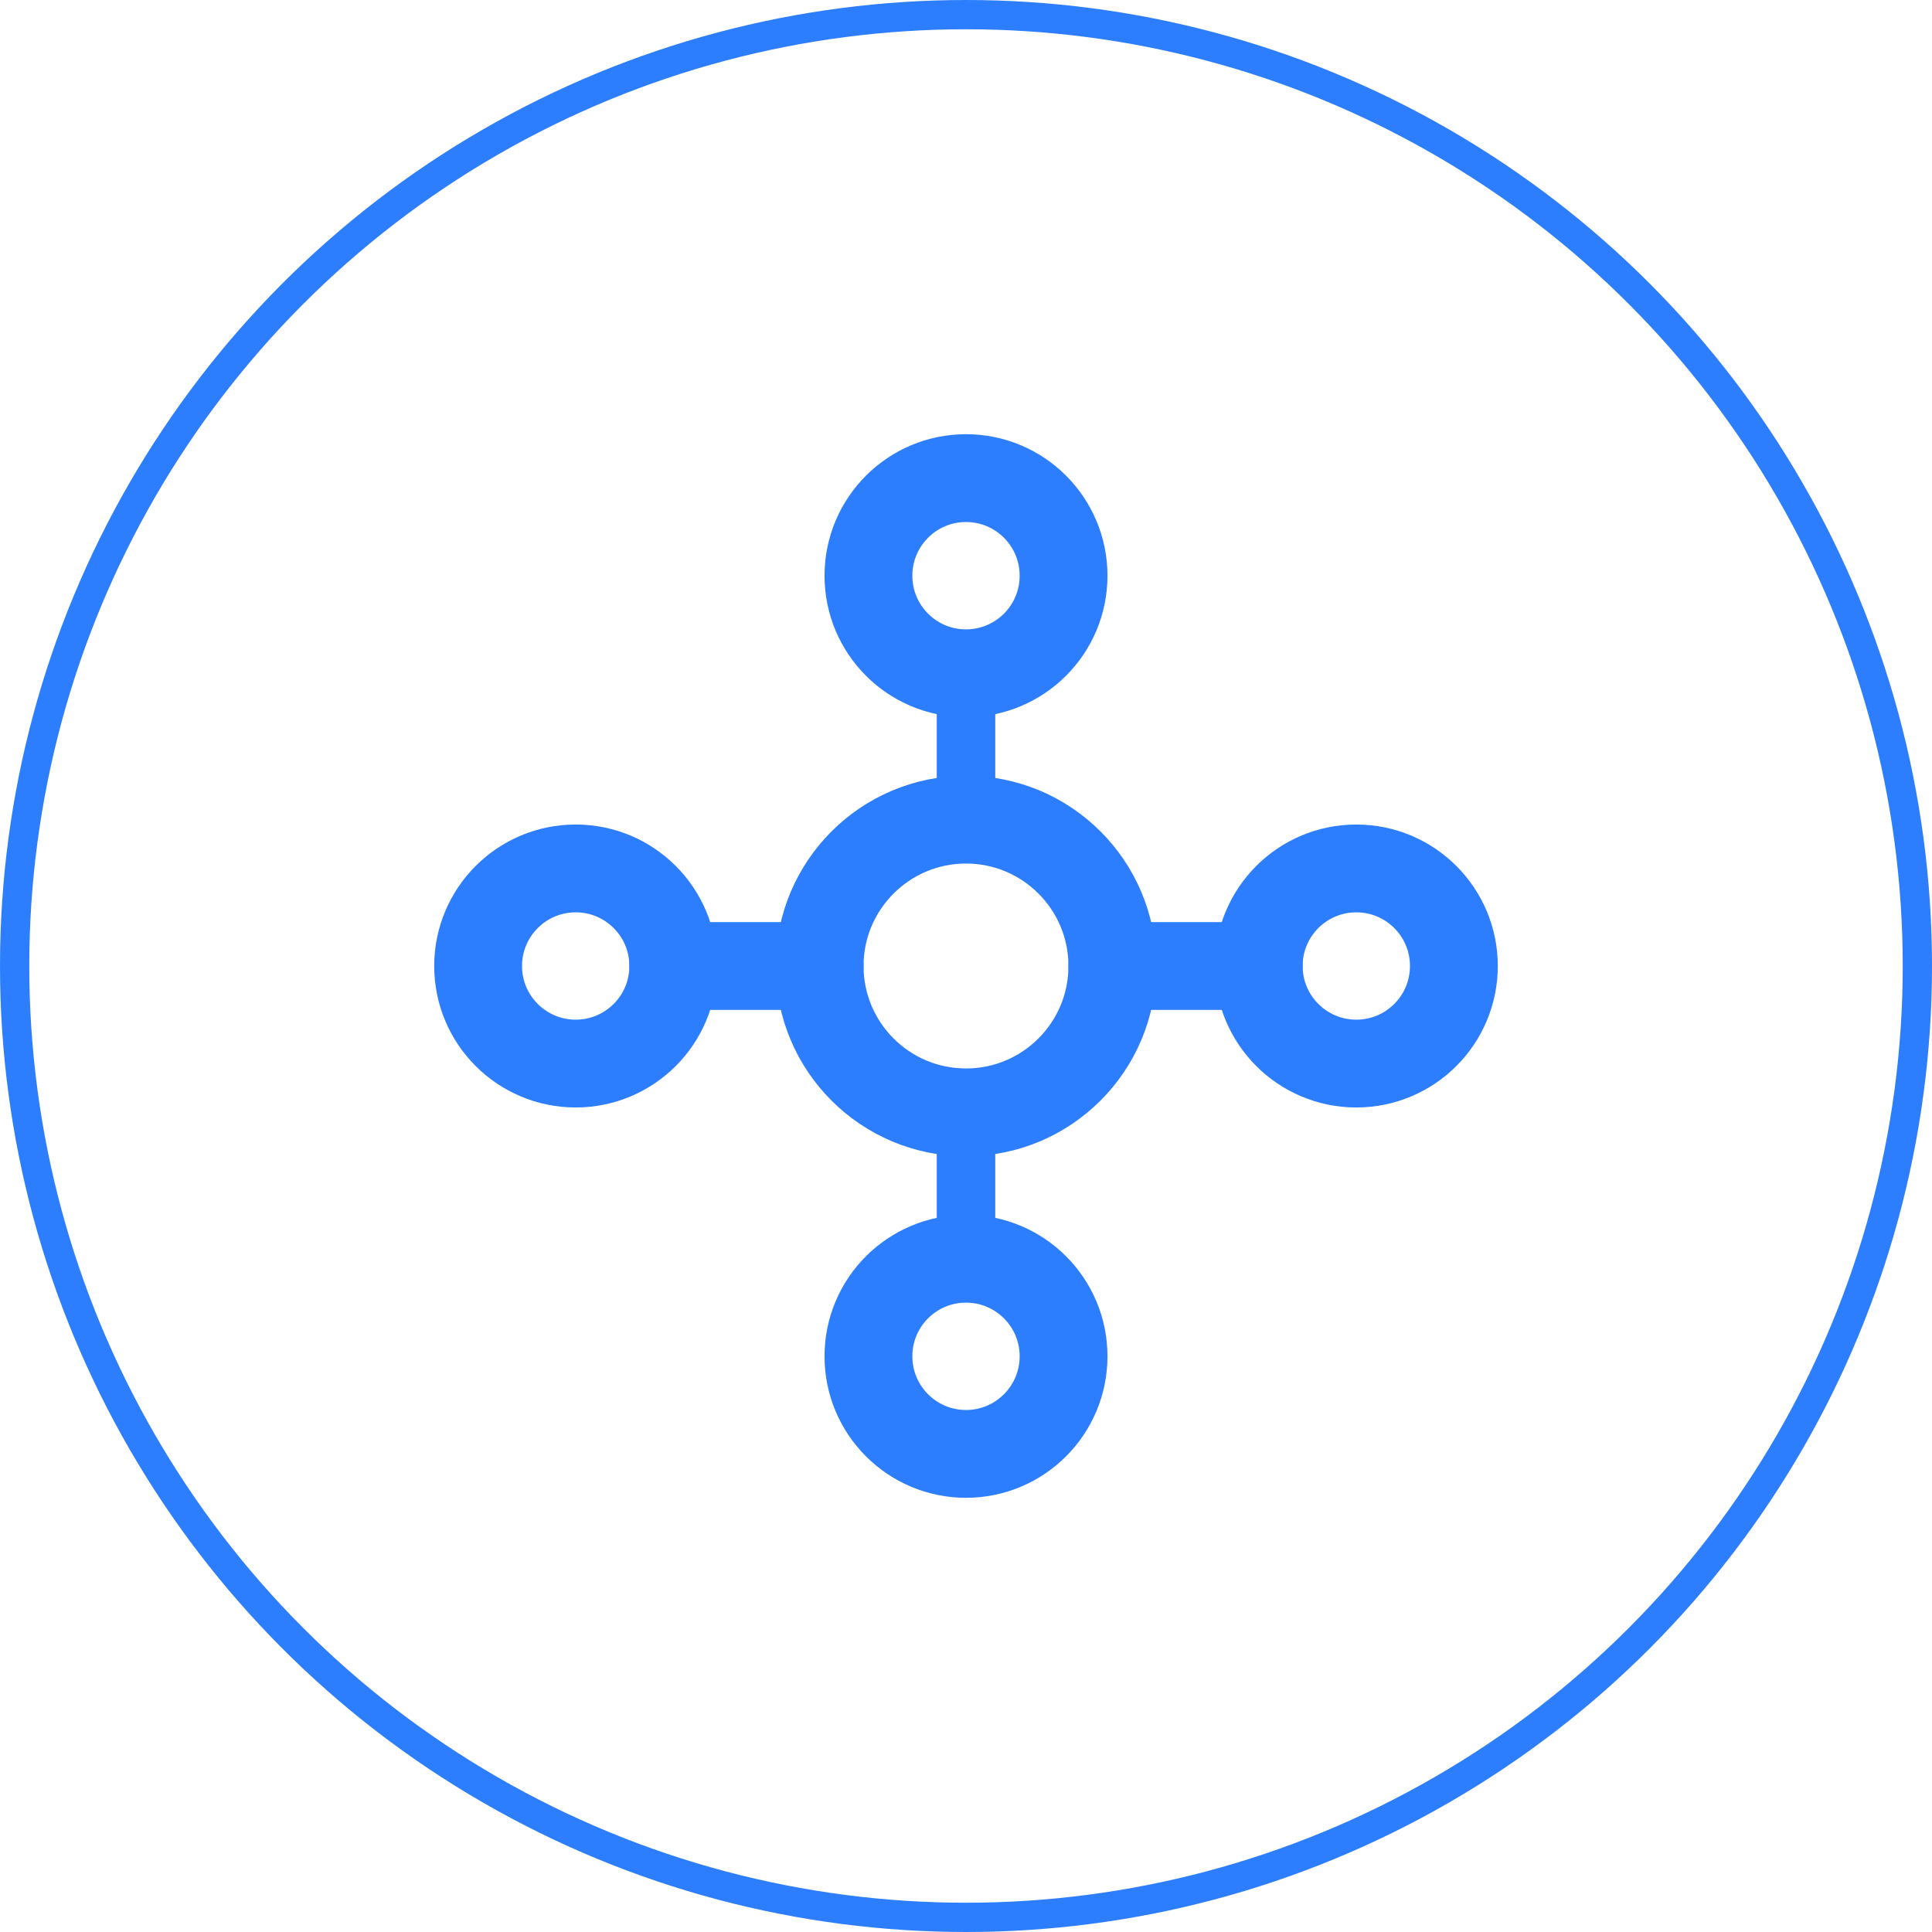 <svg width="66" height="66" viewBox="0 0 66 66" fill="none" xmlns="http://www.w3.org/2000/svg">
<path d="M33 38C35.761 38 38 35.761 38 33C38 30.239 35.761 28 33 28C30.239 28 28 30.239 28 33C28 35.761 30.239 38 33 38Z" stroke="#2D7EFF" stroke-width="3" stroke-linecap="round" stroke-linejoin="round"/>
<path d="M33 23C34.841 23 36.333 21.508 36.333 19.667C36.333 17.826 34.841 16.333 33 16.333C31.159 16.333 29.667 17.826 29.667 19.667C29.667 21.508 31.159 23 33 23Z" stroke="#2D7EFF" stroke-width="3" stroke-linecap="round" stroke-linejoin="round"/>
<path d="M46.333 36.333C48.174 36.333 49.667 34.841 49.667 33C49.667 31.159 48.174 29.667 46.333 29.667C44.492 29.667 43 31.159 43 33C43 34.841 44.492 36.333 46.333 36.333Z" stroke="#2D7EFF" stroke-width="3" stroke-linecap="round" stroke-linejoin="round"/>
<path d="M19.667 36.333C21.508 36.333 23 34.841 23 33C23 31.159 21.508 29.667 19.667 29.667C17.826 29.667 16.333 31.159 16.333 33C16.333 34.841 17.826 36.333 19.667 36.333Z" stroke="#2D7EFF" stroke-width="3" stroke-linecap="round" stroke-linejoin="round"/>
<path d="M33 49.667C34.841 49.667 36.333 48.174 36.333 46.333C36.333 44.492 34.841 43 33 43C31.159 43 29.667 44.492 29.667 46.333C29.667 48.174 31.159 49.667 33 49.667Z" stroke="#2D7EFF" stroke-width="3" stroke-linecap="round" stroke-linejoin="round"/>
<path d="M33 23V28" stroke="#2D7EFF" stroke-width="2" stroke-linecap="round" stroke-linejoin="round"/>
<path d="M38 33H43" stroke="#2D7EFF" stroke-width="3" stroke-linecap="round" stroke-linejoin="round"/>
<path d="M33 38V43" stroke="#2D7EFF" stroke-width="2" stroke-linecap="round" stroke-linejoin="round"/>
<path d="M28 33H23" stroke="#2D7EFF" stroke-width="3" stroke-linecap="round" stroke-linejoin="round"/>
<circle cx="33" cy="33" r="32.5" stroke="#2D7EFF"/>
</svg>
